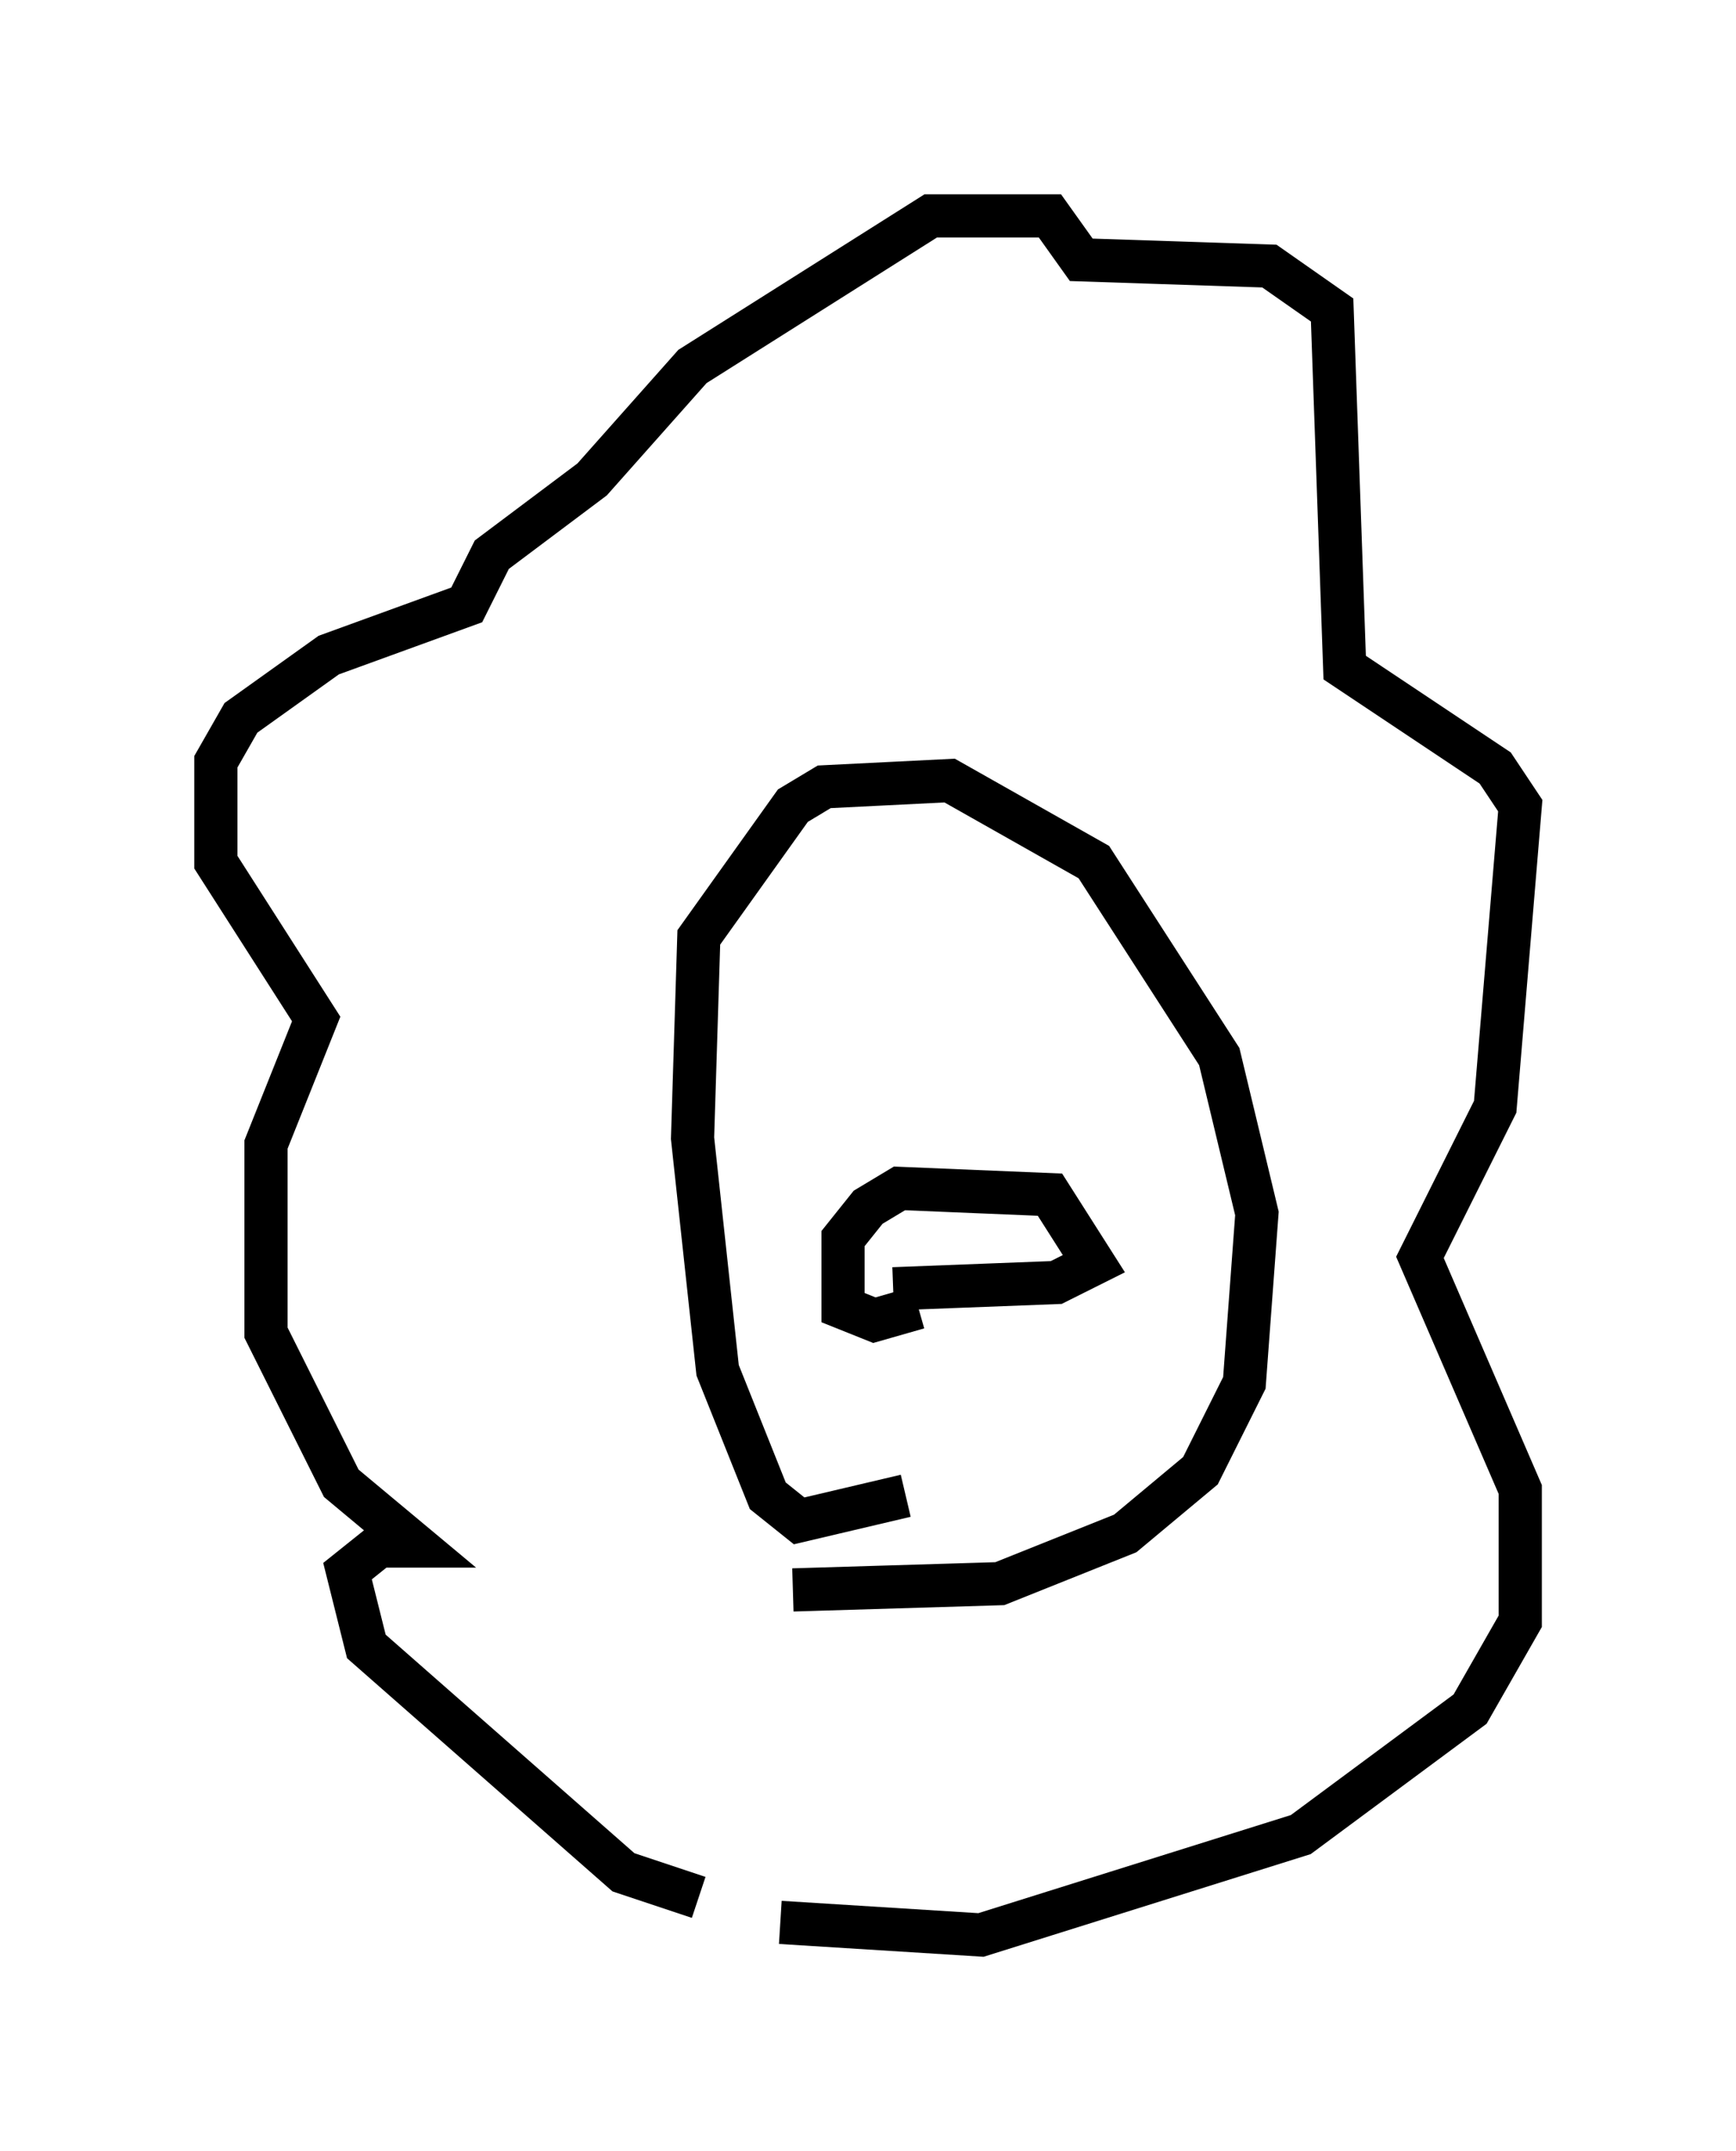 <?xml version="1.0" encoding="utf-8" ?>
<svg baseProfile="full" height="49.799" version="1.1" width="40.212" xmlns="http://www.w3.org/2000/svg" xmlns:ev="http://www.w3.org/2001/xml-events" xmlns:xlink="http://www.w3.org/1999/xlink"><defs /><rect fill="white" height="49.799" width="40.212" x="0" y="0" /><path d="M18.363, 43.927 m-2.179, 0.0 l-1.743, -0.581 -5.955, -5.229 l-0.436, -1.743 0.726, -0.581 l0.872, 0.0 -1.743, -1.453 l-1.743, -3.486 0.0, -4.358 l1.162, -2.905 -2.324, -3.631 l0.0, -2.324 0.581, -1.017 l2.034, -1.453 3.196, -1.162 l0.581, -1.162 2.324, -1.743 l2.324, -2.615 5.52, -3.486 l2.76, 0.0 0.726, 1.017 l4.358, 0.145 1.453, 1.017 l0.291, 8.279 3.486, 2.324 l0.581, 0.872 -0.581, 6.972 l-1.743, 3.486 2.324, 5.374 l0.0, 3.05 -1.162, 2.034 l-3.922, 2.905 -7.408, 2.324 l-4.648, -0.291 m2.905, -9.877 l-2.469, 0.581 -0.726, -0.581 l-1.162, -2.905 -0.581, -5.374 l0.145, -4.648 2.179, -3.05 l0.726, -0.436 2.905, -0.145 l3.341, 1.888 2.905, 4.503 l0.872, 3.631 -0.291, 3.922 l-1.017, 2.034 -1.743, 1.453 l-2.905, 1.162 -4.793, 0.145 m2.905, -6.536 l-1.017, 0.291 -0.726, -0.291 l0.0, -1.598 0.581, -0.726 l0.726, -0.436 3.486, 0.145 l1.017, 1.598 -0.872, 0.436 l-3.777, 0.145 " fill="none" stroke="black" stroke-width="1" /></svg>